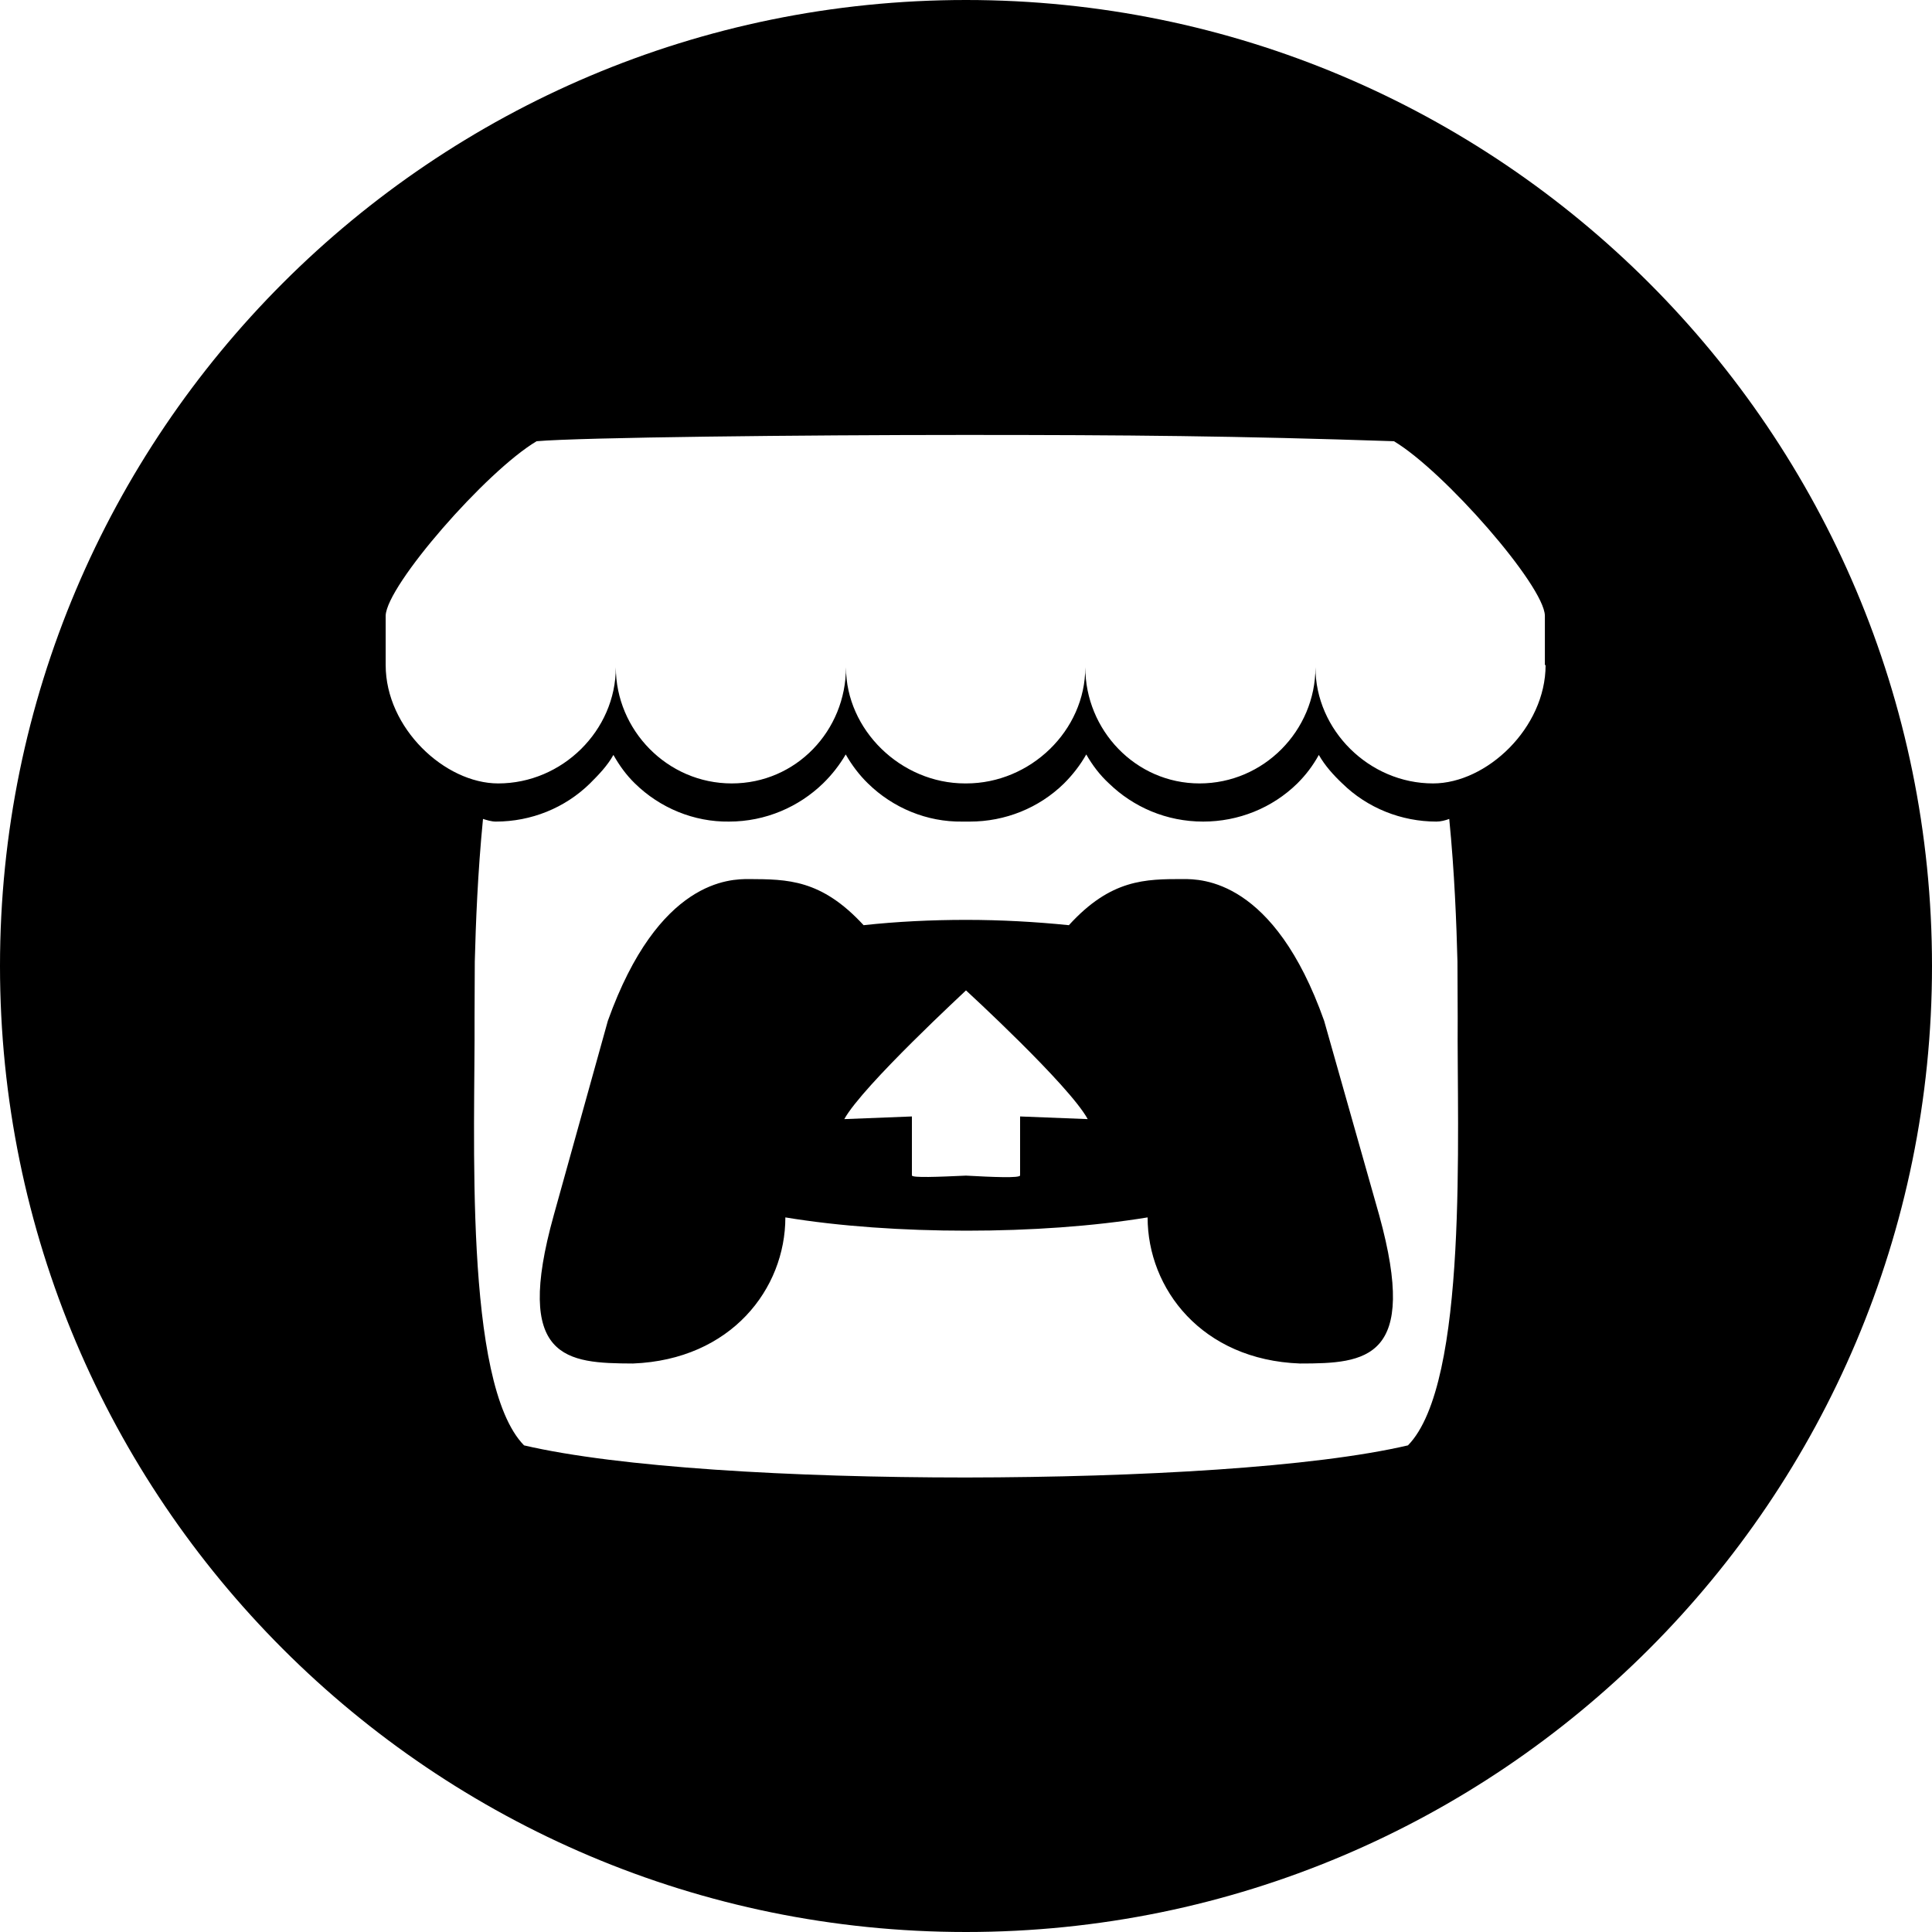 <?xml version="1.0" encoding="utf-8"?>
<!-- Generator: Adobe Illustrator 27.6.1, SVG Export Plug-In . SVG Version: 6.00 Build 0)  -->
<svg version="1.1" id="Layer_1" xmlns="http://www.w3.org/2000/svg" xmlns:xlink="http://www.w3.org/1999/xlink" x="0px" y="0px"
	 viewBox="0 0 800 800" style="enable-background:new 0 0 800 800;" xml:space="preserve">
<g id="SVGRepo_bgCarrier">
</g>
<g id="SVGRepo_tracerCarrier">
</g>
<g>
	<path d="M400,0C179.1,0,0,179.1,0,400s179.1,400,400,400s400-179.1,400-400S620.9,0,400,0z M583,598.5c-39,9.1-110.9,13.2-183,13.3
		l0,0c-72.1,0-144-4.2-183-13.3c-25.2-25.7-20.2-130.3-20.5-177c0-9,0.1-15.5,0.1-23.3v-0.1c0.4-15.5,1.2-36.7,3.4-59
		c1.6,0.5,3.5,1.1,5.3,1.1c14.6,0,28.6-5.6,39-15.8c3.6-3.6,7.2-7.3,9.7-11.8l0,0c2.5,4.4,5.3,8.3,8.9,11.8
		c10.4,10.2,24.5,16,39,15.8c15.1,0,28.9-6.1,38.9-15.8c3.7-3.6,6.8-7.6,9.4-12l0,0c2.5,4.4,5.6,8.5,9.2,12
		c10.4,10.2,24.5,16,39,15.8c0.5,0,1.1,0,1.6,0l0,0c0.5,0,1.1,0,1.6,0c14.6,0,28.6-5.6,39-15.8c3.6-3.6,6.7-7.6,9.2-12
		c2.5,4.4,5.6,8.5,9.4,12c10.1,9.8,23.8,15.8,39,15.8c14.6,0,28.6-5.6,39-15.8c3.6-3.6,6.4-7.3,8.9-11.8l0,0c2.5,4.4,6,8.3,9.7,11.8
		c10.4,10.2,24.5,15.8,39,15.8c1.8,0,3.7-0.5,5.3-1.1c2.2,22.2,3,43.6,3.4,59v0.1c0,7.9,0.1,14.4,0.1,23.3
		C603.2,468.2,608.2,572.8,583,598.5z M640,275.4c0,26-24.4,49-46.6,49c-26.5,0-48.7-22.1-48.7-48.1c0,26.2-21.4,48.1-48,48.1
		c-26.5,0-47.3-22.1-47.3-48.1c0,26.2-22.7,48.1-49.3,48.1h-0.5c-26.5,0-49.3-22.1-49.3-48.1c0,26.2-20.6,48.1-47.3,48.1
		s-48-22.1-48-48.1c0,26.2-22.2,48.1-48.7,48.1c-22.1,0-46.6-22.9-46.6-49v-20.5c0.4-12.5,41.6-59.8,62.5-72.2l0,0
		c18.5-1.6,110.2-2.6,177.5-2.6c67.2,0,112.3,0.4,177.5,2.6c20.9,12.5,62.2,59.8,62.5,72.2v20.5H640z"/>
	<path d="M548.3,422.7C527.5,364,497.4,364,490,364l0,0l0,0c-15.8,0-30,0-47.4,19.1c-13.8-1.4-28.1-2.2-42.5-2.2l0,0
		c-14.4,0-28.8,0.7-42.5,2.2C340,364,326,364.1,310.1,364l0,0l0,0c-7.6,0-37.4,0-58.4,58.7l-22.4,80.5
		c-16.7,59.9,5.3,61.3,32.8,61.4c40.7-1.6,63.1-31,63.1-60.5c22.4,3.7,48.7,5.5,75,5.5l0,0c26.3,0,52.4-1.8,75-5.5
		c0,29.5,22.4,59,63.1,60.5c27.4,0,49.3-1.6,32.8-61.4L548.3,422.7z M422.4,462.3v24.4c0,1.2-11.3,0.7-22.4,0.1l0,0
		c-11.3,0.5-22.4,1-22.4-0.1v-24.4l-28,1.1c7.7-13.9,50.4-53.2,50.4-53.3l0,0l0,0l0,0l0,0c0,0,42.7,39.2,50.4,53.3L422.4,462.3z"/>
</g>
</svg>
